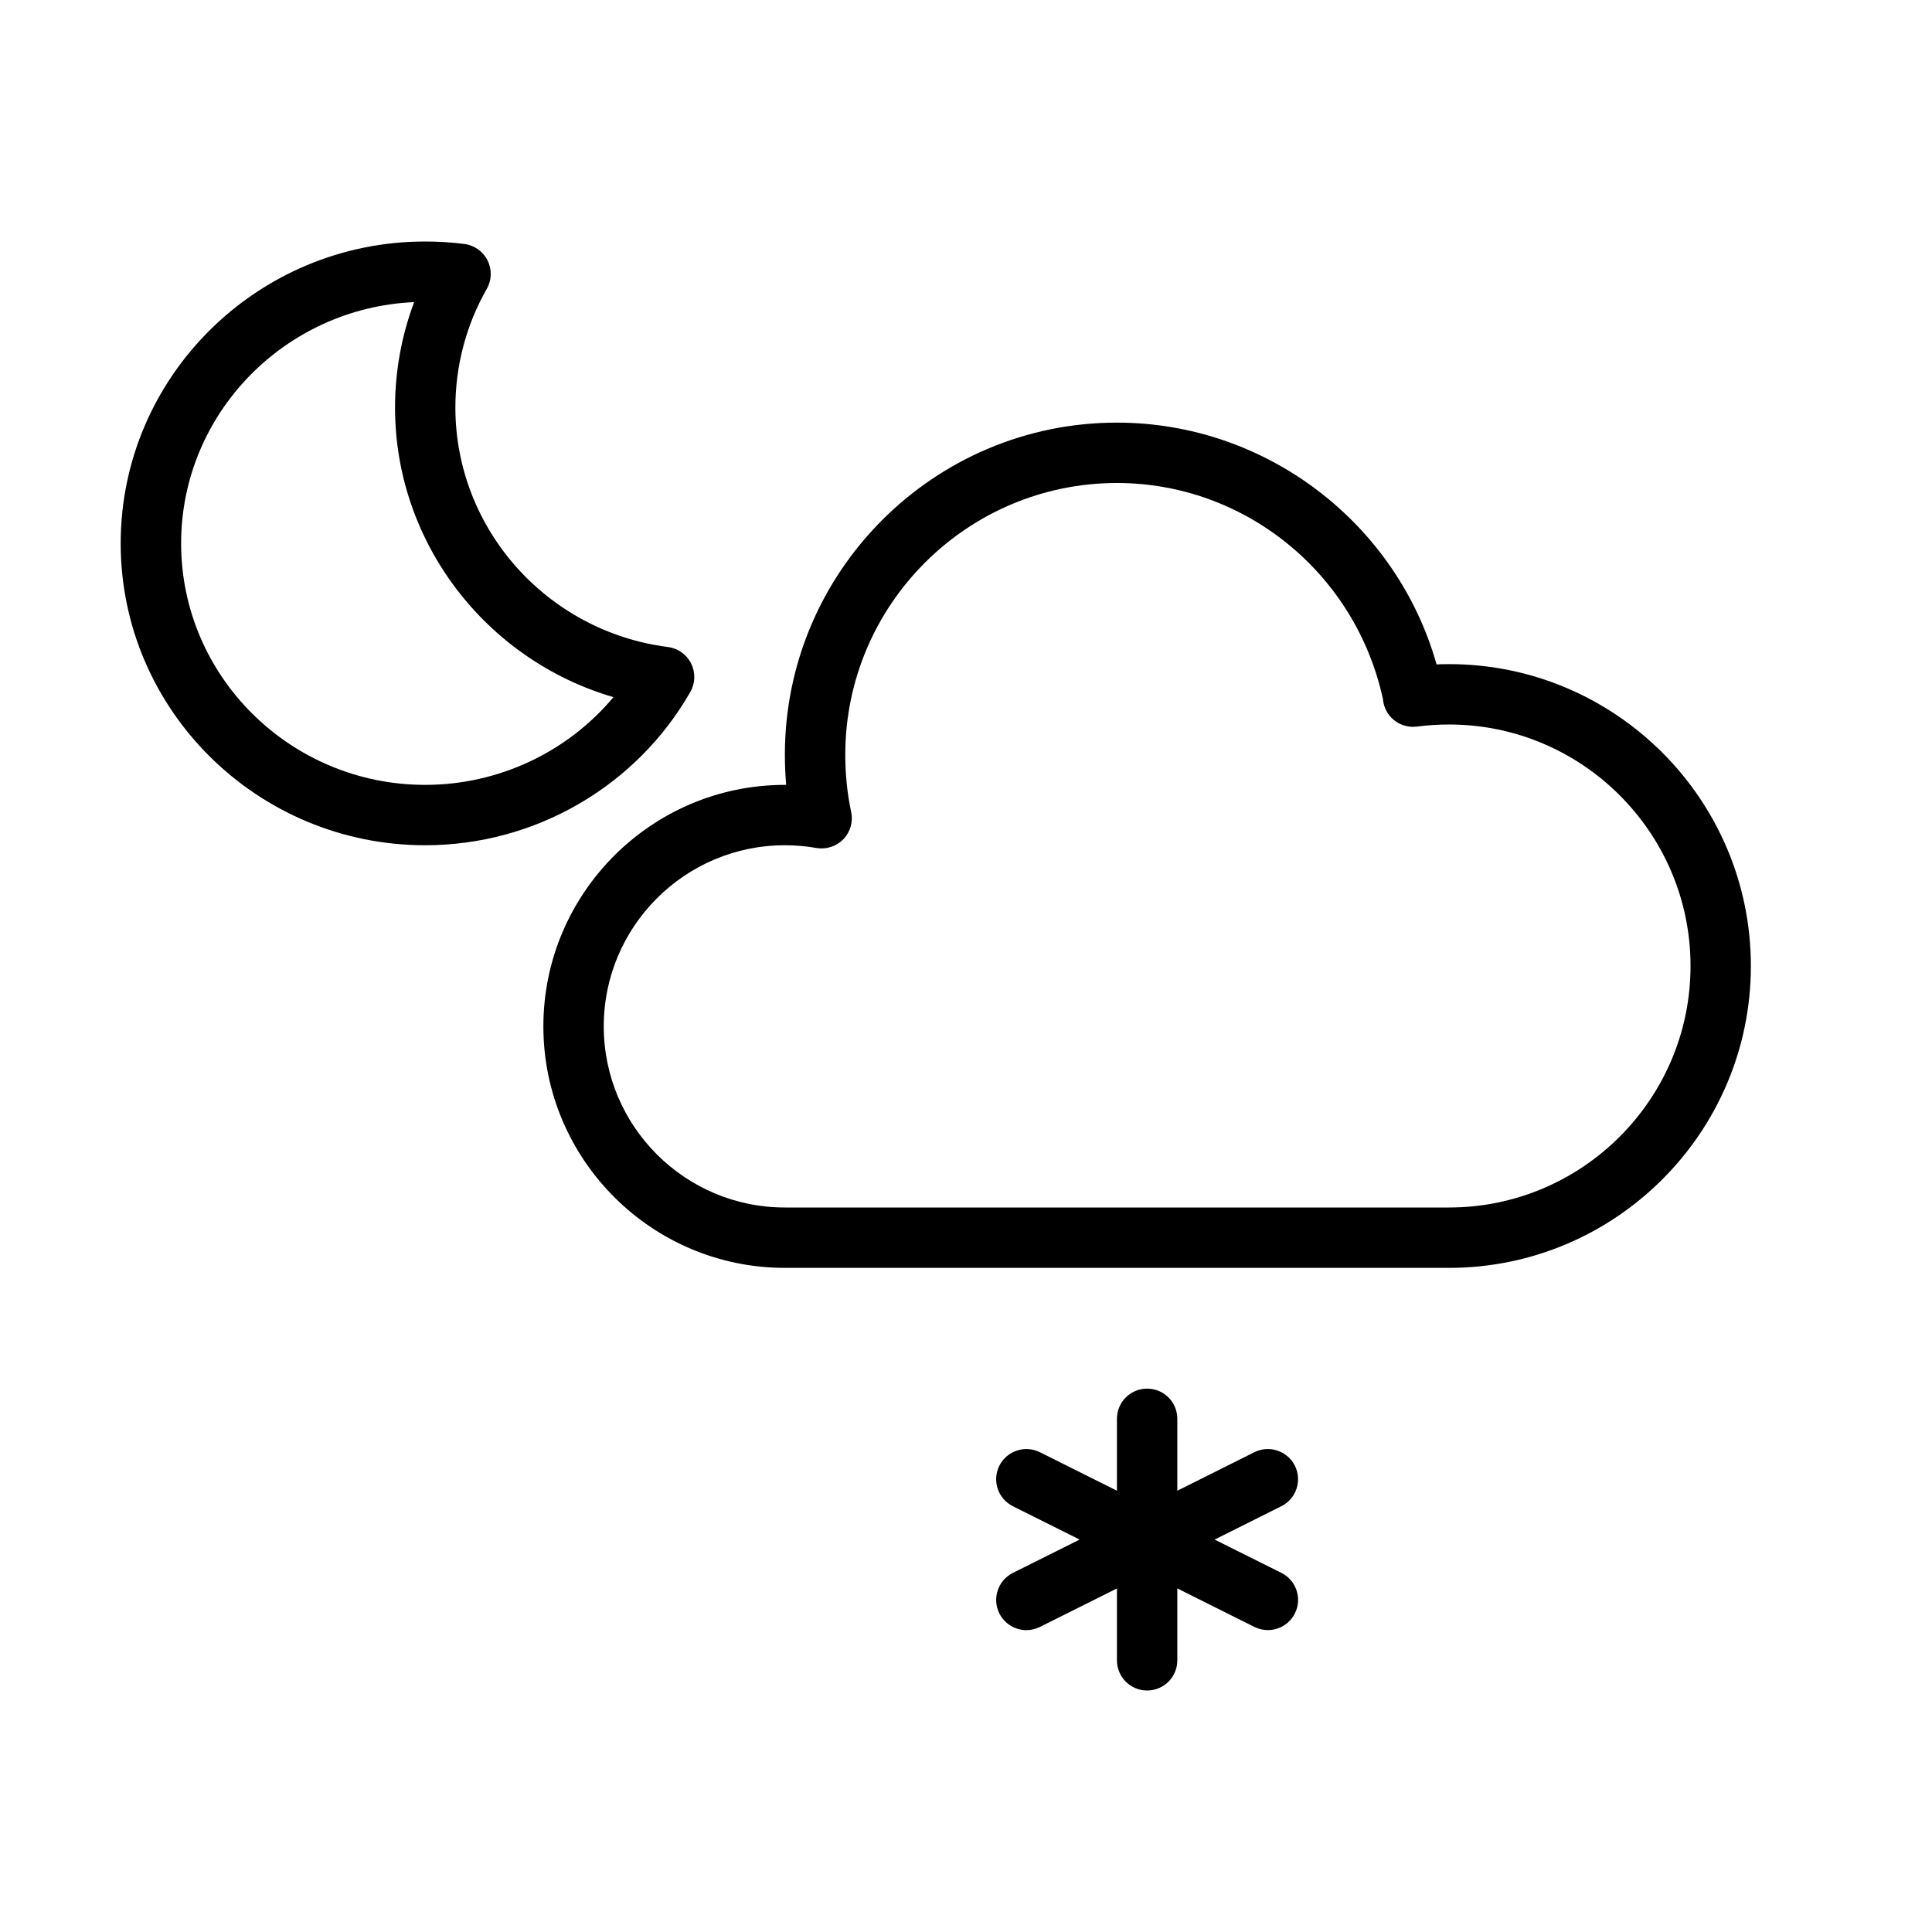 <?xml version="1.0" encoding="UTF-8" standalone="no"?>
<svg width="64px" height="64px" viewBox="0 0 64 64" version="1.1" xmlns="http://www.w3.org/2000/svg" xmlns:xlink="http://www.w3.org/1999/xlink">
    <!-- Generator: Sketch 3.7.2 (28276) - http://www.bohemiancoding.com/sketch -->
    <title>wea-night-snow</title>
    <desc>Created with Sketch.</desc>
    <defs></defs>
    <g id="64px-Line" stroke="none" stroke-width="1" fill="none" fill-rule="evenodd">
        <g id="wea-night-snow"></g>
        <path d="M48,22 C47.862,22 47.726,22.003 47.588,22.009 C46.266,17.323 41.935,14 37,14 C30.935,14 26,18.935 26,25 C26,25.337 26.015,25.671 26.043,26 L26,26 C21.589,26 18,29.589 18,34 C18,38.411 21.589,42 26,42 L48,42 C53.514,42 58,37.514 58,32 C58,26.486 53.514,22 48,22 L48,22 Z M48,40 L26,40 C22.691,40 20,37.309 20,34 C20,30.691 22.691,28 26,28 C26.352,28 26.703,28.03 27.045,28.091 C27.371,28.145 27.707,28.039 27.939,27.799 C28.169,27.56 28.266,27.221 28.196,26.896 C28.066,26.292 28.001,25.653 28.001,25 C28.001,20.037 32.038,16 37.001,16 C41.224,16 44.906,18.974 45.813,23.164 C45.816,23.203 45.822,23.242 45.83,23.282 C45.937,23.795 46.417,24.136 46.941,24.069 C47.288,24.023 47.644,24 48.001,24 C52.412,24 56.001,27.589 56.001,32 C56.001,36.411 52.411,40 48,40 L48,40 Z" id="Shape" fill="#000000"></path>
        <path d="M14.086,28 C17.714,28 21.079,26.054 22.868,22.921 C23.034,22.631 23.044,22.277 22.894,21.979 C22.746,21.68 22.457,21.476 22.126,21.433 C18.112,20.92 15.085,17.51 15.085,13.5 C15.085,12.119 15.444,10.761 16.125,9.57 C16.291,9.28 16.301,8.926 16.151,8.628 C16.003,8.329 15.714,8.124 15.382,8.082 C14.953,8.027 14.517,8 14.084,8 C8.522,8 3.998,12.486 3.998,18 C3.998,23.514 8.524,28 14.086,28 L14.086,28 Z M13.719,10.008 C13.302,11.119 13.086,12.303 13.086,13.5 C13.086,17.98 16.104,21.862 20.321,23.094 C18.8,24.913 16.516,26 14.086,26 C9.627,26 6,22.411 6,18 C6,13.711 9.43,10.199 13.719,10.008 L13.719,10.008 Z" id="Shape" fill="#000000"></path>
        <path d="M33.105,53.447 C33.281,53.798 33.633,54 34.001,54 C34.151,54 34.304,53.966 34.447,53.895 L37,52.619 L37,55 C37,55.553 37.447,56 38,56 C38.553,56 39,55.553 39,55 L39,52.618 L41.553,53.894 C41.697,53.965 41.849,53.999 41.999,53.999 C42.366,53.999 42.719,53.797 42.895,53.446 C43.142,52.952 42.942,52.351 42.448,52.104 L40.236,51 L42.447,49.895 C42.941,49.648 43.141,49.047 42.894,48.553 C42.646,48.059 42.046,47.862 41.552,48.106 L39,49.382 L39,47 C39,46.447 38.553,46 38,46 C37.447,46 37,46.447 37,47 L37,49.382 L34.447,48.106 C33.953,47.862 33.353,48.059 33.105,48.553 C32.858,49.047 33.058,49.648 33.552,49.895 L35.763,51 L33.552,52.105 C33.059,52.353 32.858,52.953 33.105,53.447 L33.105,53.447 Z" id="Shape" fill="#000000"></path>
    </g>
</svg>